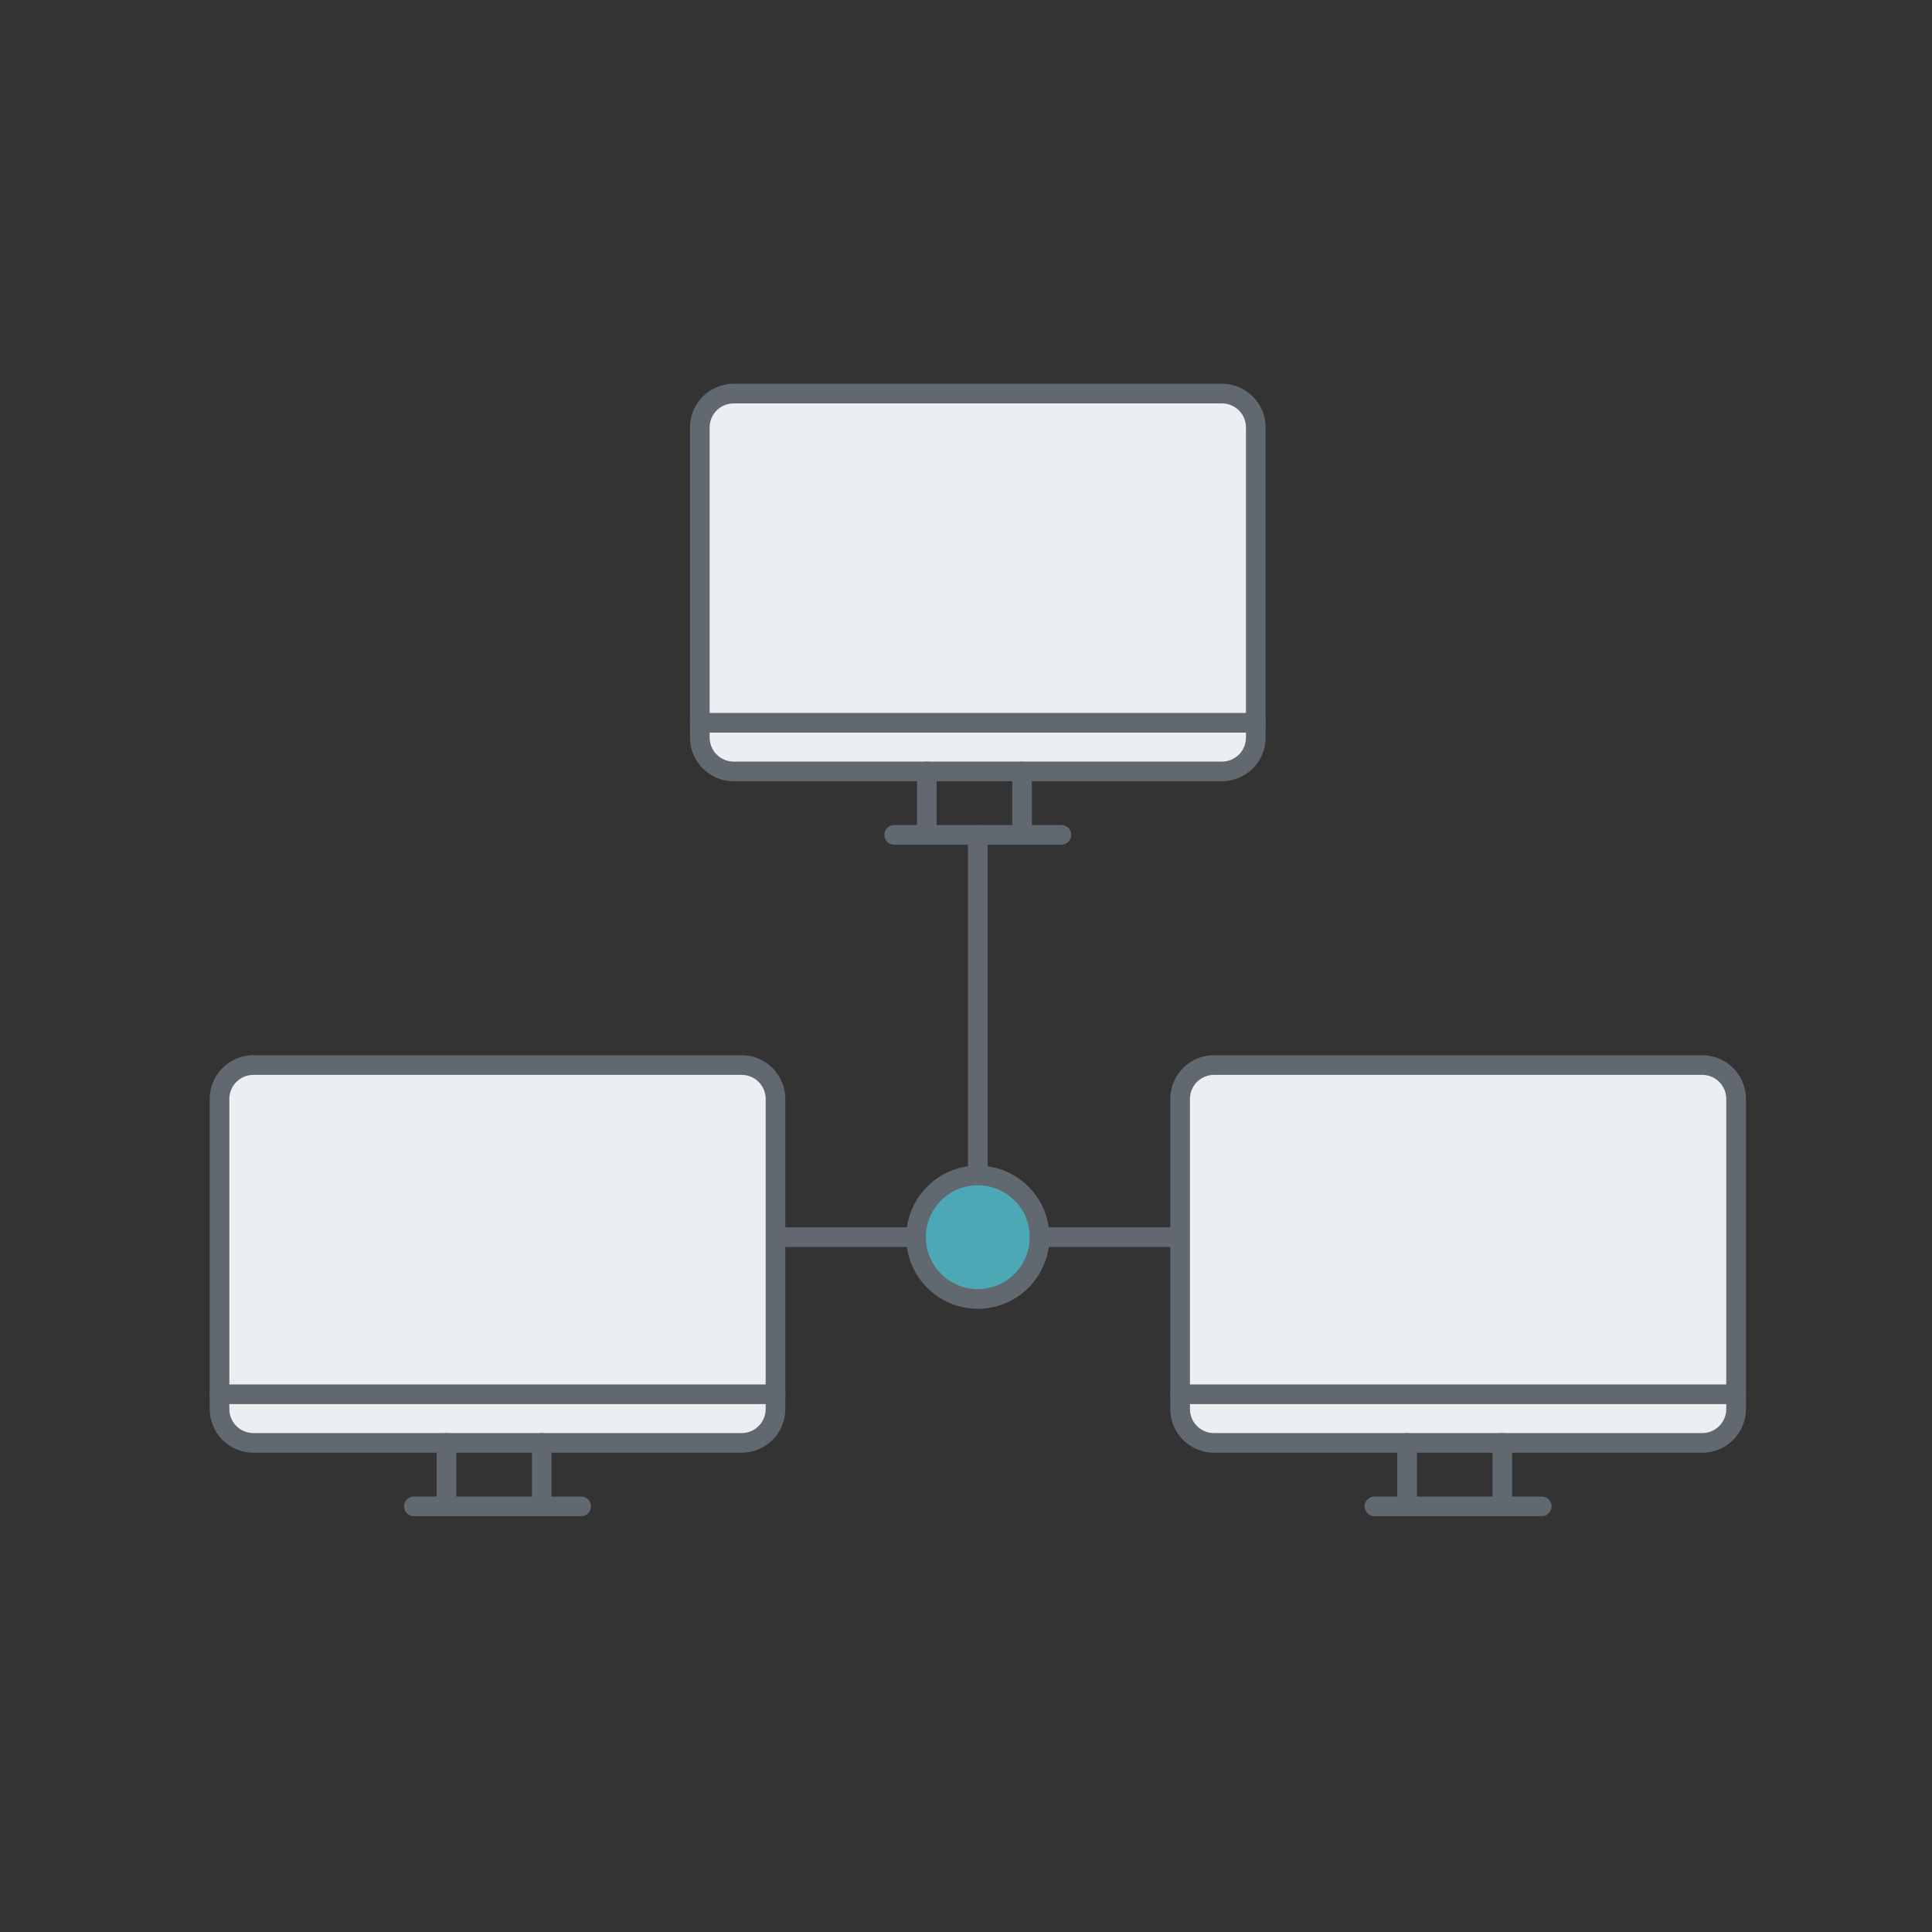 <?xml version="1.0" encoding="utf-8"?>
<!-- Generator: Adobe Illustrator 22.1.0, SVG Export Plug-In . SVG Version: 6.00 Build 0)  -->
<svg version="1.1" id="Layer_1" xmlns="http://www.w3.org/2000/svg" xmlns:xlink="http://www.w3.org/1999/xlink" x="0px" y="0px"
	 viewBox="0 0 45 45" style="enable-background:new 0 0 45 45;" xml:space="preserve">
<rect x="0" y="0" width="45" height="45" fill="#333333" stroke="none"/>
<style type="text/css">
	.st0{fill:#616870;}
	.st1{fill:#EBEFF2;}
	.st2{fill:#4DA8B6;}
</style>
<g>
	<path class="st0" d="M1003.735,141.346v1.665c0,0.143-0.116,0.259-0.259,0.259c-0.143,0-0.259-0.116-0.259-0.259v-1.665
		c0-0.143,0.116-0.259,0.259-0.259C1003.619,141.087,1003.735,141.202,1003.735,141.346z"/>
</g>
<g>
	<path class="st0" d="M999.994,137.632v1.233c0,0.143-0.116,0.259-0.259,0.259c-0.143,0-0.259-0.116-0.259-0.259v-1.233
		c0-0.143,0.116-0.259,0.259-0.259C999.879,137.373,999.994,137.489,999.994,137.632z"/>
</g>
<g>
	<g>
		<g>
			<g>
				<path class="st1" d="M29.251,17.18c0,0.435-0.353,0.788-0.788,0.788H17.088c-0.435,0-0.788-0.353-0.788-0.788V9.955
					c0-0.435,0.353-0.788,0.788-0.788h11.374c0.435,0,0.788,0.353,0.788,0.788V17.18z"/>
				<path class="st0" d="M28.462,18.197H17.088c-0.561,0-1.017-0.456-1.017-1.017V9.955c0-0.561,0.456-1.017,1.017-1.017h11.374
					c0.561,0,1.017,0.457,1.017,1.017v7.225C29.48,17.74,29.023,18.197,28.462,18.197z M17.088,9.396
					c-0.309,0-0.559,0.251-0.559,0.559v7.225c0,0.308,0.251,0.559,0.559,0.559h11.374c0.308,0,0.559-0.251,0.559-0.559V9.955
					c0-0.308-0.251-0.559-0.559-0.559H17.088z"/>
			</g>
			<g>
				<line class="st1" x1="16.3" y1="16.835" x2="29.251" y2="16.835"/>
				<path class="st0" d="M29.251,17.064H16.3c-0.127,0-0.229-0.102-0.229-0.229c0-0.127,0.102-0.229,0.229-0.229h12.951
					c0.127,0,0.229,0.102,0.229,0.229C29.48,16.962,29.377,17.064,29.251,17.064z"/>
			</g>
			<g>
				<g>
					<line class="st1" x1="21.587" y1="17.968" x2="21.587" y2="19.446"/>
					<path class="st0" d="M21.587,19.675c-0.127,0-0.229-0.102-0.229-0.229v-1.478c0-0.127,0.102-0.229,0.229-0.229
						c0.127,0,0.229,0.102,0.229,0.229v1.478C21.816,19.572,21.713,19.675,21.587,19.675z"/>
				</g>
				<g>
					<line class="st1" x1="23.805" y1="17.968" x2="23.805" y2="19.446"/>
					<path class="st0" d="M23.805,19.675c-0.127,0-0.229-0.102-0.229-0.229v-1.478c0-0.127,0.102-0.229,0.229-0.229
						c0.127,0,0.229,0.102,0.229,0.229v1.478C24.034,19.572,23.932,19.675,23.805,19.675z"/>
				</g>
			</g>
			<g>
				<line class="st1" x1="20.827" y1="19.446" x2="24.723" y2="19.446"/>
				<path class="st0" d="M24.723,19.675h-3.896c-0.127,0-0.229-0.102-0.229-0.229c0-0.127,0.102-0.229,0.229-0.229h3.896
					c0.127,0,0.229,0.102,0.229,0.229C24.952,19.572,24.85,19.675,24.723,19.675z"/>
			</g>
		</g>
	</g>
	<g>
		<g>
			<g>
				<g>
					<path class="st1" d="M18.064,32.82c0,0.435-0.353,0.788-0.788,0.788H5.901c-0.435,0-0.788-0.353-0.788-0.788v-7.225
						c0-0.435,0.353-0.788,0.788-0.788h11.374c0.435,0,0.788,0.353,0.788,0.788V32.82z"/>
					<path class="st0" d="M17.275,33.837H5.901c-0.561,0-1.017-0.456-1.017-1.017v-7.225c0-0.561,0.456-1.017,1.017-1.017h11.374
						c0.561,0,1.017,0.457,1.017,1.017v7.225C18.292,33.381,17.836,33.837,17.275,33.837z M5.901,25.036
						c-0.309,0-0.559,0.251-0.559,0.559v7.225c0,0.308,0.251,0.559,0.559,0.559h11.374c0.308,0,0.559-0.251,0.559-0.559v-7.225
						c0-0.308-0.251-0.559-0.559-0.559H5.901z"/>
				</g>
				<g>
					<line class="st1" x1="5.113" y1="32.475" x2="18.064" y2="32.475"/>
					<path class="st0" d="M18.063,32.704H5.113c-0.127,0-0.229-0.102-0.229-0.229c0-0.127,0.102-0.229,0.229-0.229h12.95
						c0.127,0,0.229,0.102,0.229,0.229C18.292,32.601,18.19,32.704,18.063,32.704z"/>
				</g>
				<g>
					<g>
						<line class="st1" x1="10.4" y1="33.608" x2="10.4" y2="35.086"/>
						<path class="st0" d="M10.4,35.315c-0.127,0-0.229-0.102-0.229-0.229v-1.478c0-0.127,0.102-0.229,0.229-0.229
							c0.127,0,0.229,0.102,0.229,0.229v1.478C10.629,35.213,10.526,35.315,10.4,35.315z"/>
					</g>
					<g>
						<line class="st1" x1="12.618" y1="33.608" x2="12.618" y2="35.086"/>
						<path class="st0" d="M12.618,35.315c-0.127,0-0.229-0.102-0.229-0.229v-1.478c0-0.127,0.102-0.229,0.229-0.229
							c0.127,0,0.229,0.102,0.229,0.229v1.478C12.847,35.213,12.745,35.315,12.618,35.315z"/>
					</g>
				</g>
				<g>
					<line class="st1" x1="9.64" y1="35.086" x2="13.536" y2="35.086"/>
					<path class="st0" d="M13.536,35.315H9.64c-0.127,0-0.229-0.102-0.229-0.229c0-0.127,0.102-0.229,0.229-0.229h3.896
						c0.127,0,0.229,0.102,0.229,0.229C13.765,35.213,13.663,35.315,13.536,35.315z"/>
				</g>
			</g>
		</g>
		<g>
			<g>
				<g>
					<path class="st1" d="M40.438,32.82c0,0.435-0.353,0.788-0.788,0.788H28.275c-0.435,0-0.788-0.353-0.788-0.788v-7.225
						c0-0.435,0.353-0.788,0.788-0.788h11.374c0.435,0,0.788,0.353,0.788,0.788V32.82z"/>
					<path class="st0" d="M39.649,33.837H28.275c-0.561,0-1.017-0.456-1.017-1.017v-7.225c0-0.561,0.456-1.017,1.017-1.017h11.374
						c0.561,0,1.017,0.457,1.017,1.017v7.225C40.667,33.381,40.21,33.837,39.649,33.837z M28.275,25.036
						c-0.308,0-0.559,0.251-0.559,0.559v7.225c0,0.308,0.251,0.559,0.559,0.559h11.374c0.308,0,0.559-0.251,0.559-0.559v-7.225
						c0-0.308-0.251-0.559-0.559-0.559H28.275z"/>
				</g>
				<g>
					<line class="st1" x1="27.487" y1="32.475" x2="40.438" y2="32.475"/>
					<path class="st0" d="M40.438,32.704H27.487c-0.127,0-0.229-0.102-0.229-0.229c0-0.127,0.102-0.229,0.229-0.229h12.951
						c0.126,0,0.229,0.102,0.229,0.229C40.667,32.601,40.564,32.704,40.438,32.704z"/>
				</g>
				<g>
					<g>
						<line class="st1" x1="32.774" y1="33.608" x2="32.774" y2="35.086"/>
						<path class="st0" d="M32.774,35.315c-0.127,0-0.229-0.102-0.229-0.229v-1.478c0-0.127,0.102-0.229,0.229-0.229
							c0.127,0,0.229,0.102,0.229,0.229v1.478C33.003,35.213,32.9,35.315,32.774,35.315z"/>
					</g>
					<g>
						<line class="st1" x1="34.992" y1="33.608" x2="34.992" y2="35.086"/>
						<path class="st0" d="M34.992,35.315c-0.127,0-0.229-0.102-0.229-0.229v-1.478c0-0.127,0.102-0.229,0.229-0.229
							c0.127,0,0.229,0.102,0.229,0.229v1.478C35.221,35.213,35.119,35.315,34.992,35.315z"/>
					</g>
				</g>
				<g>
					<line class="st1" x1="32.014" y1="35.086" x2="35.91" y2="35.086"/>
					<path class="st0" d="M35.91,35.315h-3.896c-0.127,0-0.229-0.102-0.229-0.229c0-0.127,0.102-0.229,0.229-0.229h3.896
						c0.127,0,0.229,0.102,0.229,0.229C36.139,35.213,36.037,35.315,35.91,35.315z"/>
				</g>
			</g>
		</g>
	</g>
	<g>
		<path class="st2" d="M21.337,28.816c0,0.794,0.644,1.439,1.439,1.439s1.439-0.644,1.439-1.439c0-0.795-0.644-1.439-1.439-1.439
			S21.337,28.022,21.337,28.816z"/>
		<path class="st0" d="M22.775,30.484c-0.919,0-1.667-0.748-1.667-1.668c0-0.919,0.748-1.667,1.667-1.667s1.668,0.748,1.668,1.667
			C24.443,29.736,23.695,30.484,22.775,30.484z M22.775,27.607c-0.667,0-1.21,0.542-1.21,1.209c0,0.667,0.543,1.21,1.21,1.21
			c0.667,0,1.21-0.543,1.21-1.21C23.985,28.149,23.442,27.607,22.775,27.607z"/>
	</g>
	<g>
		<line class="st2" x1="22.775" y1="19.446" x2="22.775" y2="27.355"/>
		<path class="st0" d="M22.775,27.584c-0.127,0-0.229-0.102-0.229-0.229v-7.91c0-0.127,0.102-0.229,0.229-0.229
			c0.127,0,0.229,0.102,0.229,0.229v7.91C23.004,27.482,22.902,27.584,22.775,27.584z"/>
	</g>
	<g>
		<line class="st2" x1="18.209" y1="28.816" x2="21.337" y2="28.816"/>
		<path class="st0" d="M21.337,29.045h-3.127c-0.127,0-0.229-0.102-0.229-0.229c0-0.127,0.102-0.229,0.229-0.229h3.127
			c0.127,0,0.229,0.102,0.229,0.229C21.566,28.943,21.463,29.045,21.337,29.045z"/>
	</g>
	<g>
		<line class="st2" x1="24.214" y1="28.816" x2="27.341" y2="28.816"/>
		<path class="st0" d="M27.341,29.045h-3.127c-0.127,0-0.229-0.102-0.229-0.229c0-0.127,0.102-0.229,0.229-0.229h3.127
			c0.127,0,0.229,0.102,0.229,0.229C27.57,28.943,27.468,29.045,27.341,29.045z"/>
	</g>
</g>
</svg>
